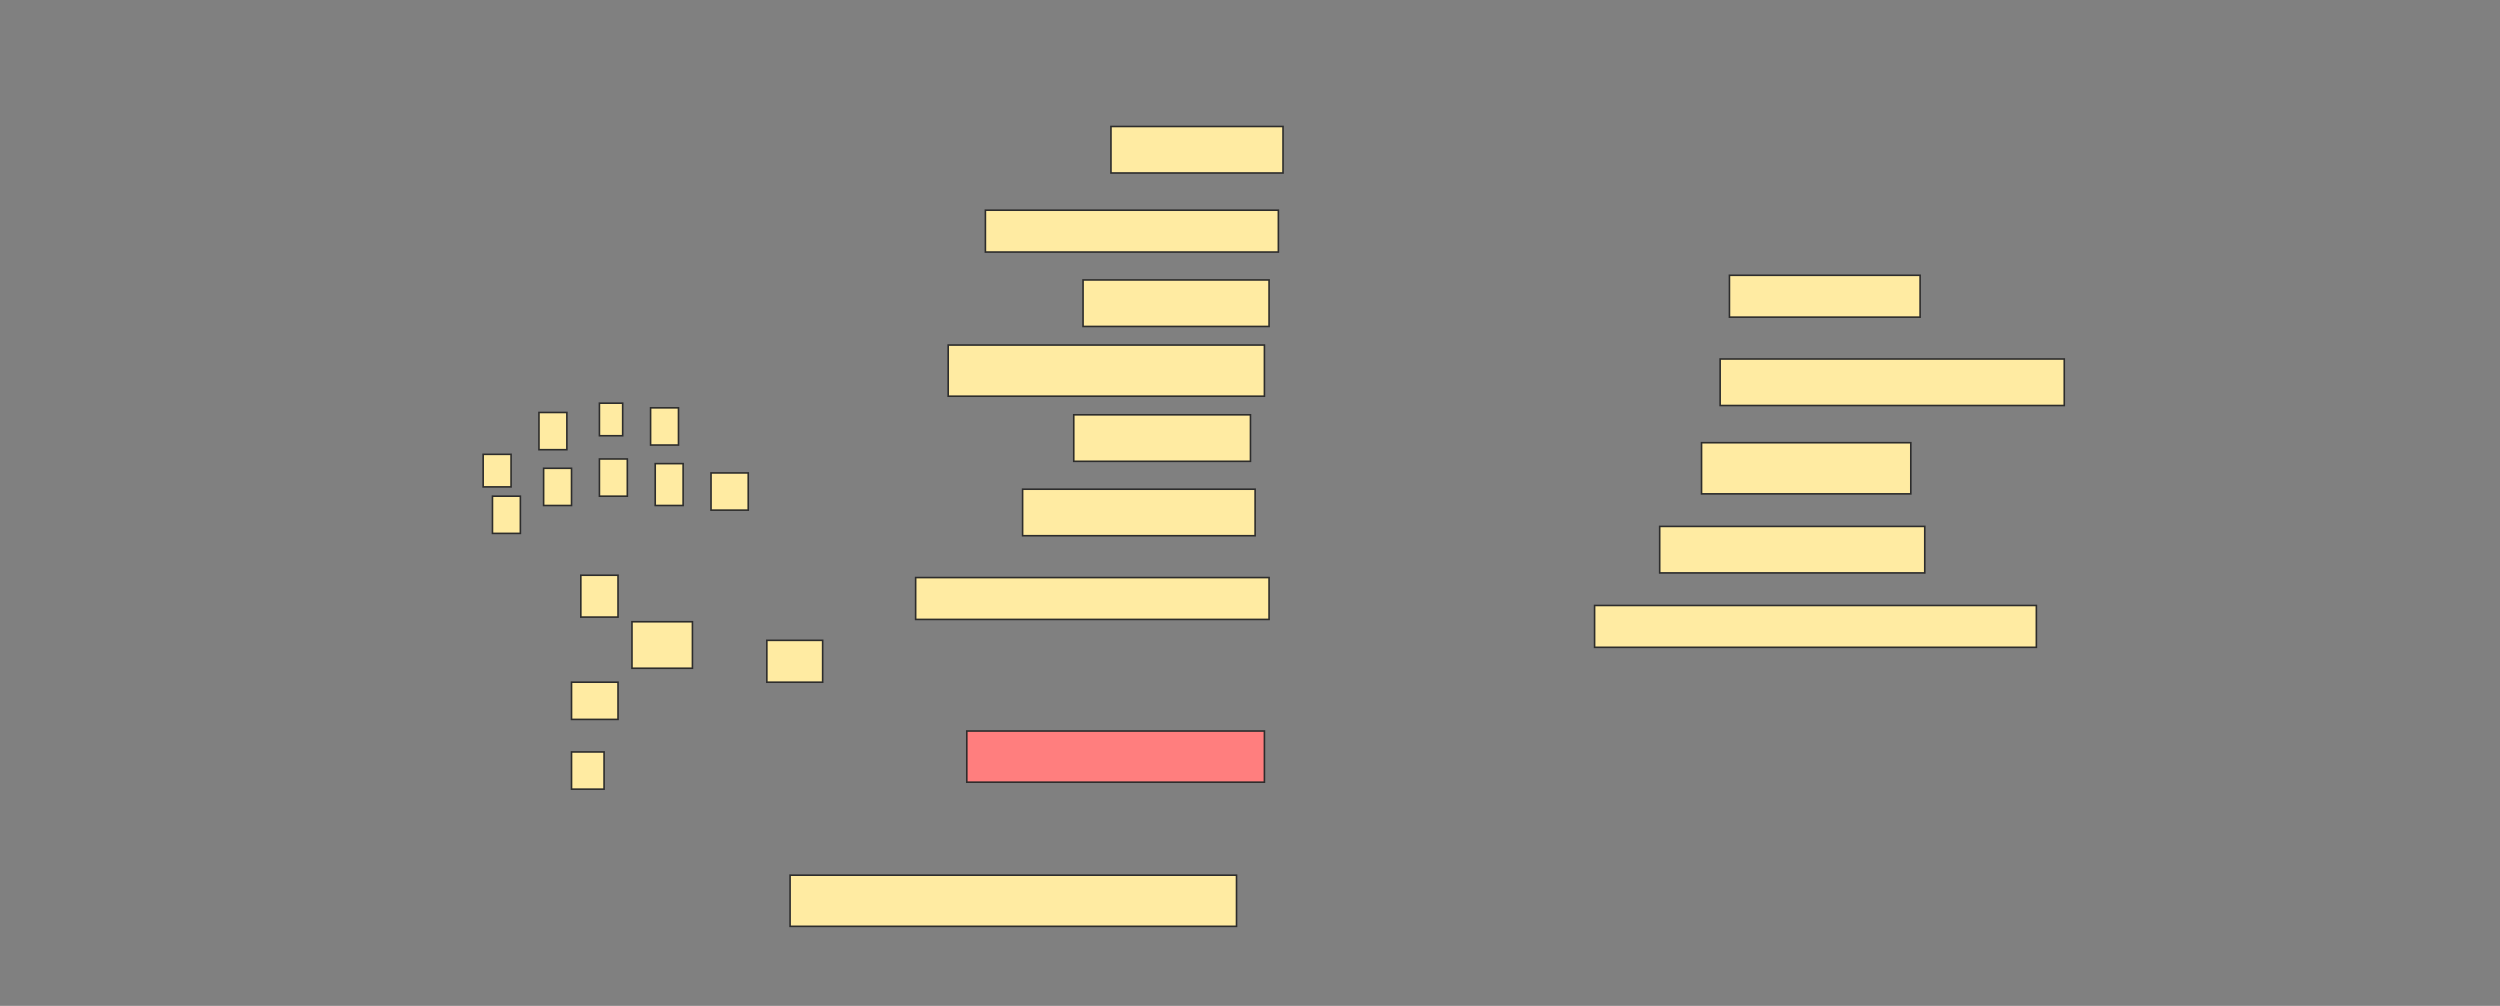 <svg height="618" width="1536" xmlns="http://www.w3.org/2000/svg">
 <rect width="100%" height="100%" fill="#808080" stroke="none"/>
 <!-- Created with Image Occlusion Enhanced -->
 <g>
  <title>Labels</title>
 </g>
 <g>
  <title>Masks</title>
  <g id="0b30ed4a6a8d4199846966904f64fbec-ao-1">
   <rect fill="#FFEBA2" height="20" stroke="#2D2D2D" width="17.143" x="296.857" y="279.143"/>
   <rect fill="#FFEBA2" height="22.857" stroke="#2D2D2D" width="17.143" x="331.143" y="253.429"/>
   <rect fill="#FFEBA2" height="20" stroke="#2D2D2D" width="14.286" x="368.286" y="247.714"/>
   <rect fill="#FFEBA2" height="22.857" stroke="#2D2D2D" width="17.143" x="399.714" y="250.571"/>
  </g>
  <g id="0b30ed4a6a8d4199846966904f64fbec-ao-2">
   <rect fill="#FFEBA2" height="22.857" stroke="#2D2D2D" stroke-dasharray="null" stroke-linecap="null" stroke-linejoin="null" width="17.143" x="302.572" y="304.857"/>
   <rect fill="#FFEBA2" height="22.857" stroke="#2D2D2D" stroke-dasharray="null" stroke-linecap="null" stroke-linejoin="null" width="17.143" x="334" y="287.714"/>
   <rect fill="#FFEBA2" height="22.857" stroke="#2D2D2D" stroke-dasharray="null" stroke-linecap="null" stroke-linejoin="null" width="17.143" x="368.286" y="282"/>
   <rect fill="#FFEBA2" height="25.714" stroke="#2D2D2D" stroke-dasharray="null" stroke-linecap="null" stroke-linejoin="null" width="17.143" x="402.572" y="284.857"/>
  </g>
  <rect fill="#FFEBA2" height="25.714" id="0b30ed4a6a8d4199846966904f64fbec-ao-3" stroke="#2D2D2D" stroke-dasharray="null" stroke-linecap="null" stroke-linejoin="null" width="22.857" x="356.857" y="353.429"/>
  <rect fill="#FFEBA2" height="22.857" id="0b30ed4a6a8d4199846966904f64fbec-ao-4" stroke="#2D2D2D" stroke-dasharray="null" stroke-linecap="null" stroke-linejoin="null" width="28.571" x="351.143" y="419.143"/>
  <rect fill="#FFEBA2" height="22.857" id="0b30ed4a6a8d4199846966904f64fbec-ao-5" stroke="#2D2D2D" stroke-dasharray="null" stroke-linecap="null" stroke-linejoin="null" width="20" x="351.143" y="462"/>
  <rect fill="#FFEBA2" height="22.857" id="0b30ed4a6a8d4199846966904f64fbec-ao-6" stroke="#2D2D2D" stroke-dasharray="null" stroke-linecap="null" stroke-linejoin="null" width="22.857" x="436.857" y="290.571"/>
  <rect fill="#FFEBA2" height="25.714" id="0b30ed4a6a8d4199846966904f64fbec-ao-7" stroke="#2D2D2D" stroke-dasharray="null" stroke-linecap="null" stroke-linejoin="null" width="34.286" x="471.143" y="393.429"/>
  <rect fill="#FFEBA2" height="28.571" id="0b30ed4a6a8d4199846966904f64fbec-ao-8" stroke="#2D2D2D" stroke-dasharray="null" stroke-linecap="null" stroke-linejoin="null" width="37.143" x="388.286" y="382"/>
  <rect fill="#FFEBA2" height="28.571" id="0b30ed4a6a8d4199846966904f64fbec-ao-9" stroke="#2D2D2D" stroke-dasharray="null" stroke-linecap="null" stroke-linejoin="null" width="105.714" x="682.572" y="77.714"/>
  <rect fill="#FFEBA2" height="25.714" id="0b30ed4a6a8d4199846966904f64fbec-ao-10" stroke="#2D2D2D" stroke-dasharray="null" stroke-linecap="null" stroke-linejoin="null" width="180" x="605.429" y="129.143"/>
  <rect fill="#FFEBA2" height="28.571" id="0b30ed4a6a8d4199846966904f64fbec-ao-11" stroke="#2D2D2D" stroke-dasharray="null" stroke-linecap="null" stroke-linejoin="null" width="114.286" x="665.429" y="172"/>
  <rect fill="#FFEBA2" height="31.429" id="0b30ed4a6a8d4199846966904f64fbec-ao-12" stroke="#2D2D2D" stroke-dasharray="null" stroke-linecap="null" stroke-linejoin="null" width="194.286" x="582.572" y="212"/>
  <rect fill="#FFEBA2" height="28.571" id="0b30ed4a6a8d4199846966904f64fbec-ao-13" stroke="#2D2D2D" stroke-dasharray="null" stroke-linecap="null" stroke-linejoin="null" width="108.571" x="659.714" y="254.857"/>
  <rect fill="#FFEBA2" height="28.571" id="0b30ed4a6a8d4199846966904f64fbec-ao-14" stroke="#2D2D2D" stroke-dasharray="null" stroke-linecap="null" stroke-linejoin="null" width="142.857" x="628.286" y="300.571"/>
  <rect fill="#FFEBA2" height="25.714" id="0b30ed4a6a8d4199846966904f64fbec-ao-15" stroke="#2D2D2D" stroke-dasharray="null" stroke-linecap="null" stroke-linejoin="null" width="217.143" x="562.572" y="354.857"/>
  <rect class="qshape" fill="#FF7E7E" height="31.429" id="0b30ed4a6a8d4199846966904f64fbec-ao-16" stroke="#2D2D2D" stroke-dasharray="null" stroke-linecap="null" stroke-linejoin="null" width="182.857" x="594" y="449.143"/>
  <rect fill="#FFEBA2" height="31.429" id="0b30ed4a6a8d4199846966904f64fbec-ao-17" stroke="#2D2D2D" stroke-dasharray="null" stroke-linecap="null" stroke-linejoin="null" width="274.286" x="485.429" y="537.714"/>
  <rect fill="#FFEBA2" height="25.714" id="0b30ed4a6a8d4199846966904f64fbec-ao-18" stroke="#2D2D2D" stroke-dasharray="null" stroke-linecap="null" stroke-linejoin="null" width="117.143" x="1062.572" y="169.143"/>
  <rect fill="#FFEBA2" height="28.571" id="0b30ed4a6a8d4199846966904f64fbec-ao-19" stroke="#2D2D2D" stroke-dasharray="null" stroke-linecap="null" stroke-linejoin="null" width="211.429" x="1056.857" y="220.571"/>
  <rect fill="#FFEBA2" height="31.429" id="0b30ed4a6a8d4199846966904f64fbec-ao-20" stroke="#2D2D2D" stroke-dasharray="null" stroke-linecap="null" stroke-linejoin="null" width="128.571" x="1045.429" y="272"/>
  <rect fill="#FFEBA2" height="28.571" id="0b30ed4a6a8d4199846966904f64fbec-ao-21" stroke="#2D2D2D" stroke-dasharray="null" stroke-linecap="null" stroke-linejoin="null" width="162.857" x="1019.714" y="323.429"/>
  <rect fill="#FFEBA2" height="25.714" id="0b30ed4a6a8d4199846966904f64fbec-ao-22" stroke="#2D2D2D" stroke-dasharray="null" stroke-linecap="null" stroke-linejoin="null" width="271.429" x="979.714" y="372"/>
 </g>
</svg>